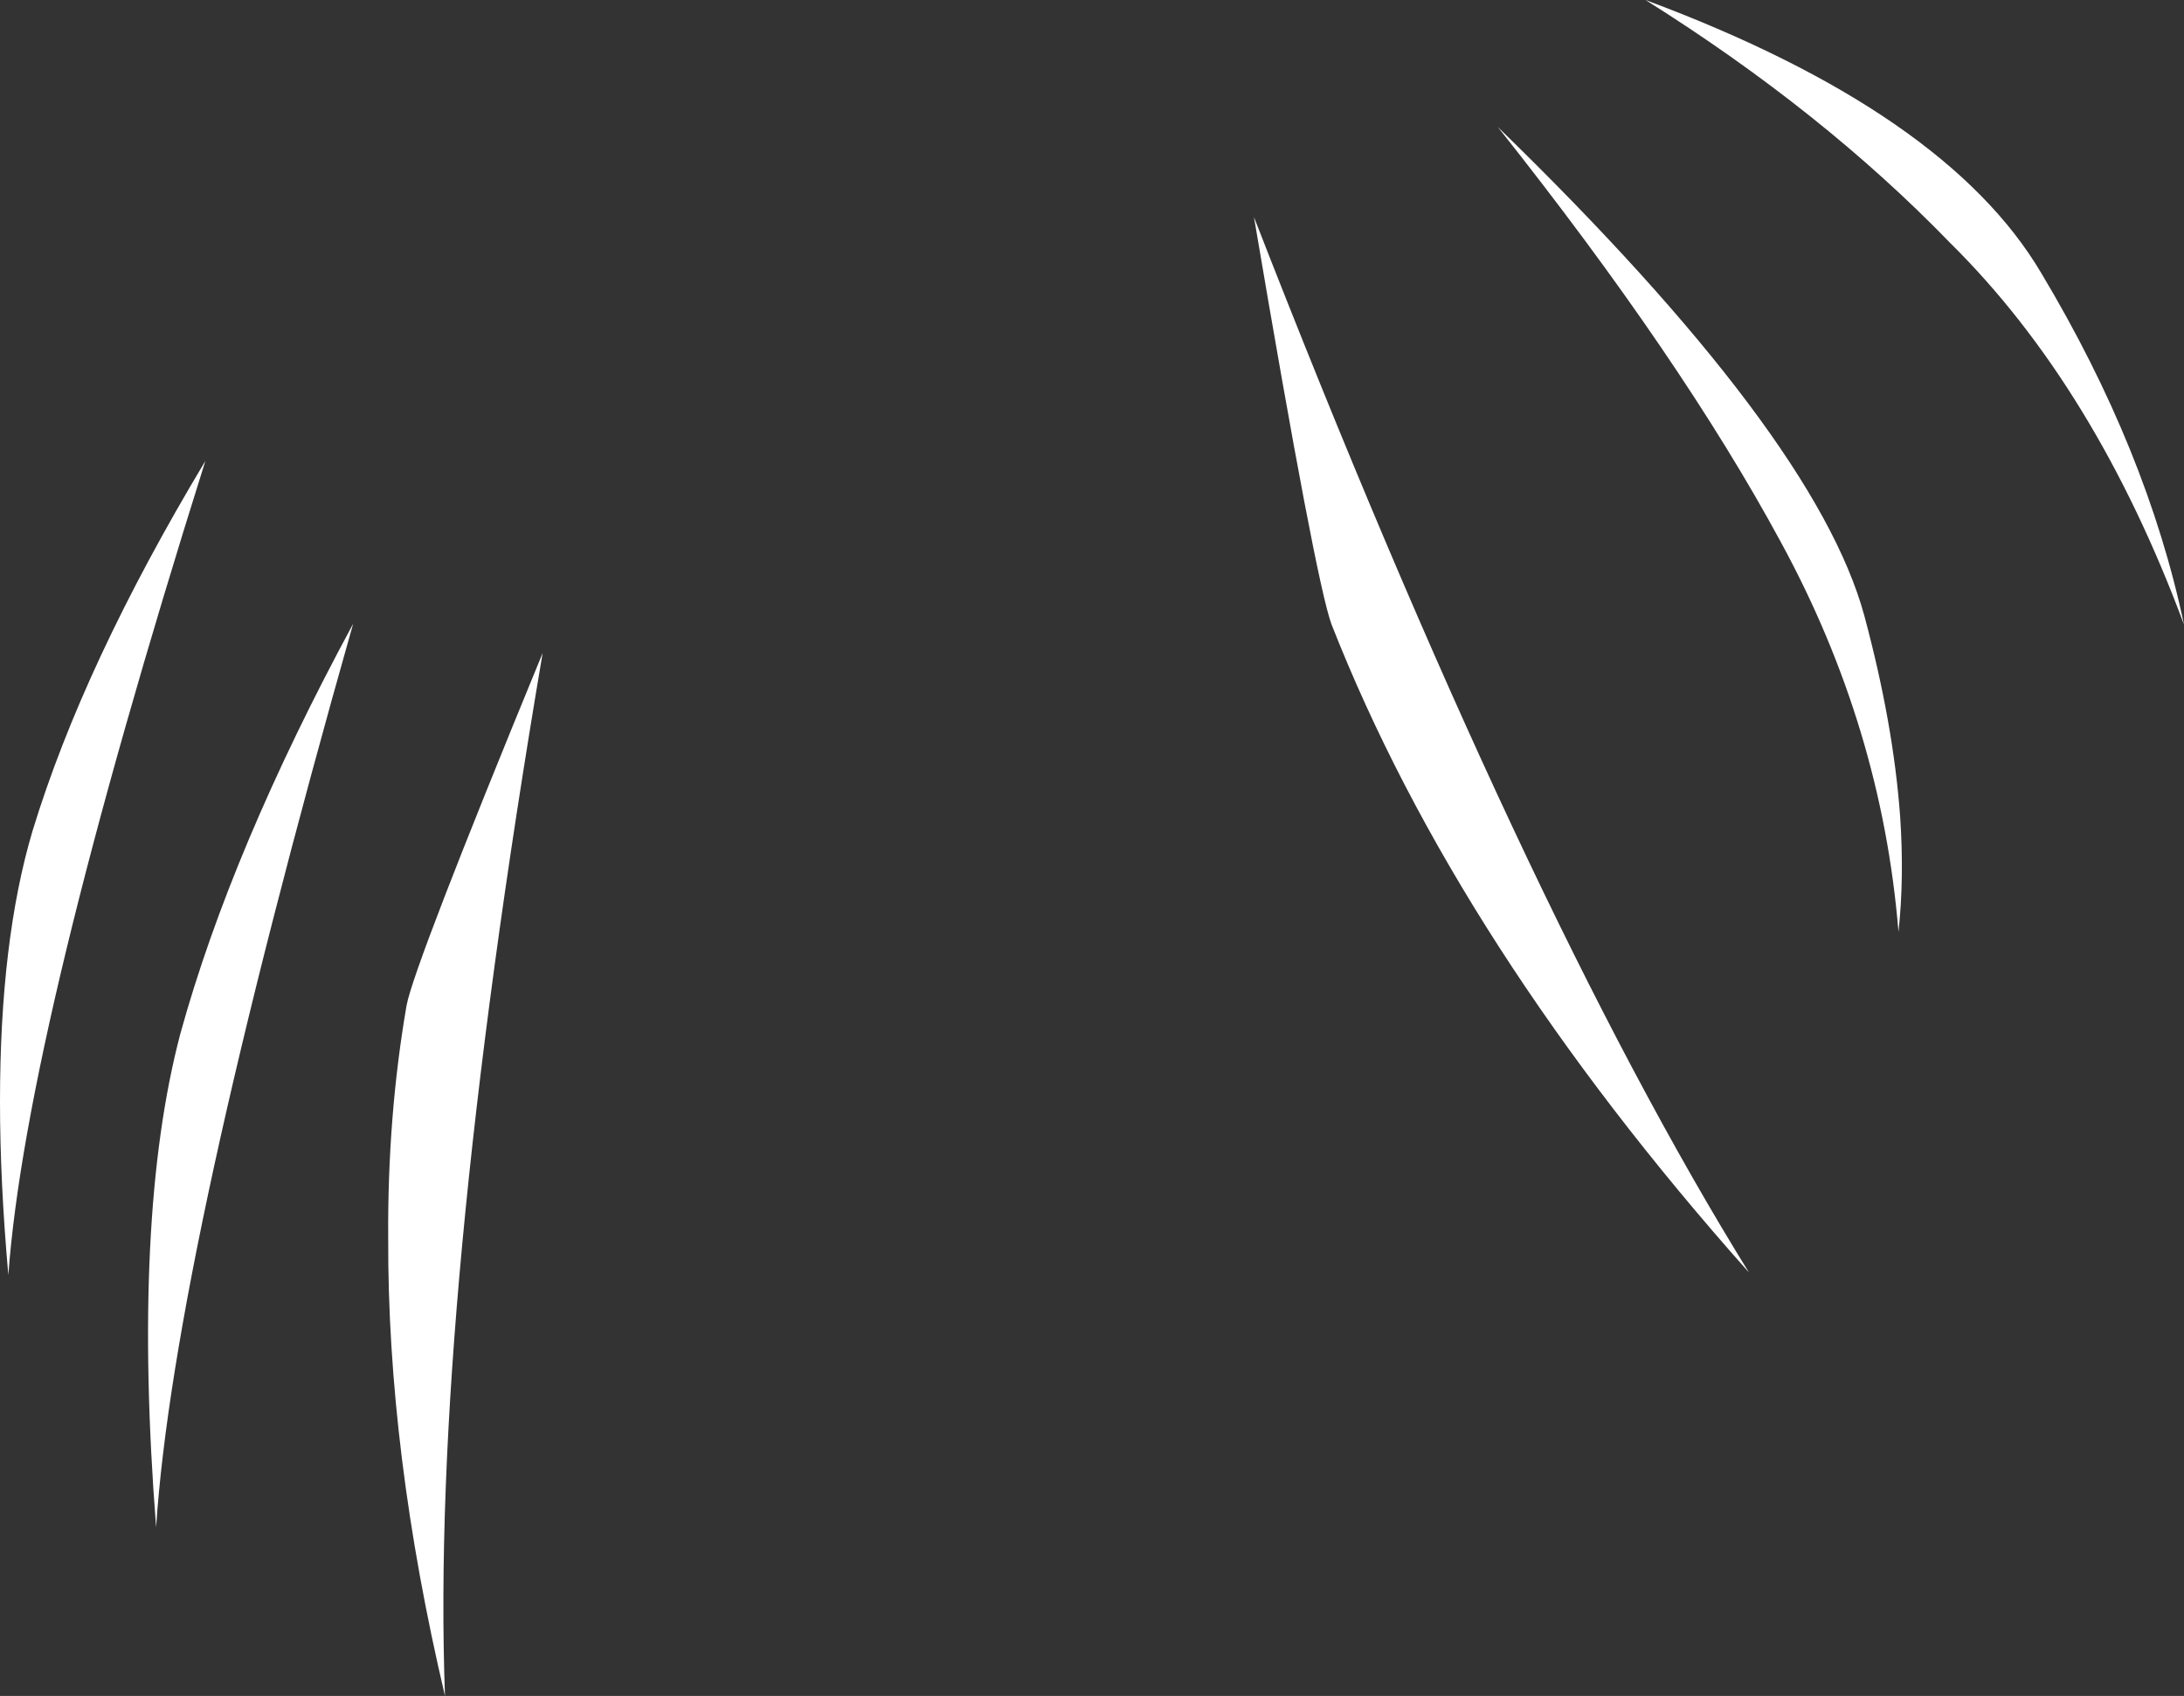 <?xml version="1.0" encoding="UTF-8" standalone="no"?>
<svg xmlns:xlink="http://www.w3.org/1999/xlink" height="101.55px" width="130.8px" xmlns="http://www.w3.org/2000/svg">
  <rect width="100%" height="100%" fill="#333333" stroke="none"/>
  <g transform="matrix(1.0, 0.0, 0.0, 1.0, 96.75, 49.15)">
    <path d="M17.05 -0.25 Q17.3 3.4 16.95 6.65 15.95 -5.6 9.9 -16.7 3.95 -27.7 -7.05 -41.55 11.95 -23.1 14.9 -12.3 16.65 -5.8 17.05 -0.25 M20.05 -34.6 Q12.4 -42.5 1.8 -49.15 19.8 -42.45 25.5 -32.8 31.85 -22.2 34.05 -11.75 28.75 -26.0 20.05 -34.6 M-21.65 -36.15 Q-5.55 5.2 8.0 27.05 -9.45 7.45 -17.0 -11.75 -17.95 -14.3 -21.65 -36.15 M-72.4 11.05 Q-71.95 8.65 -64.25 -10.05 -70.95 29.45 -70.1 52.4 -73.55 37.75 -73.5 25.0 -73.55 17.7 -72.4 11.05 M-94.8 0.6 Q-91.75 -9.4 -84.45 -21.55 -95.2 12.6 -96.25 27.2 -96.75 21.6 -96.75 16.8 -96.75 7.15 -94.8 0.6 M-85.95 12.75 Q-82.9 1.7 -75.6 -11.8 -86.35 26.1 -87.4 42.3 -88.85 23.75 -85.95 12.75" fill="#ffffff" fill-rule="evenodd" stroke="none"/>
  </g>
</svg>
